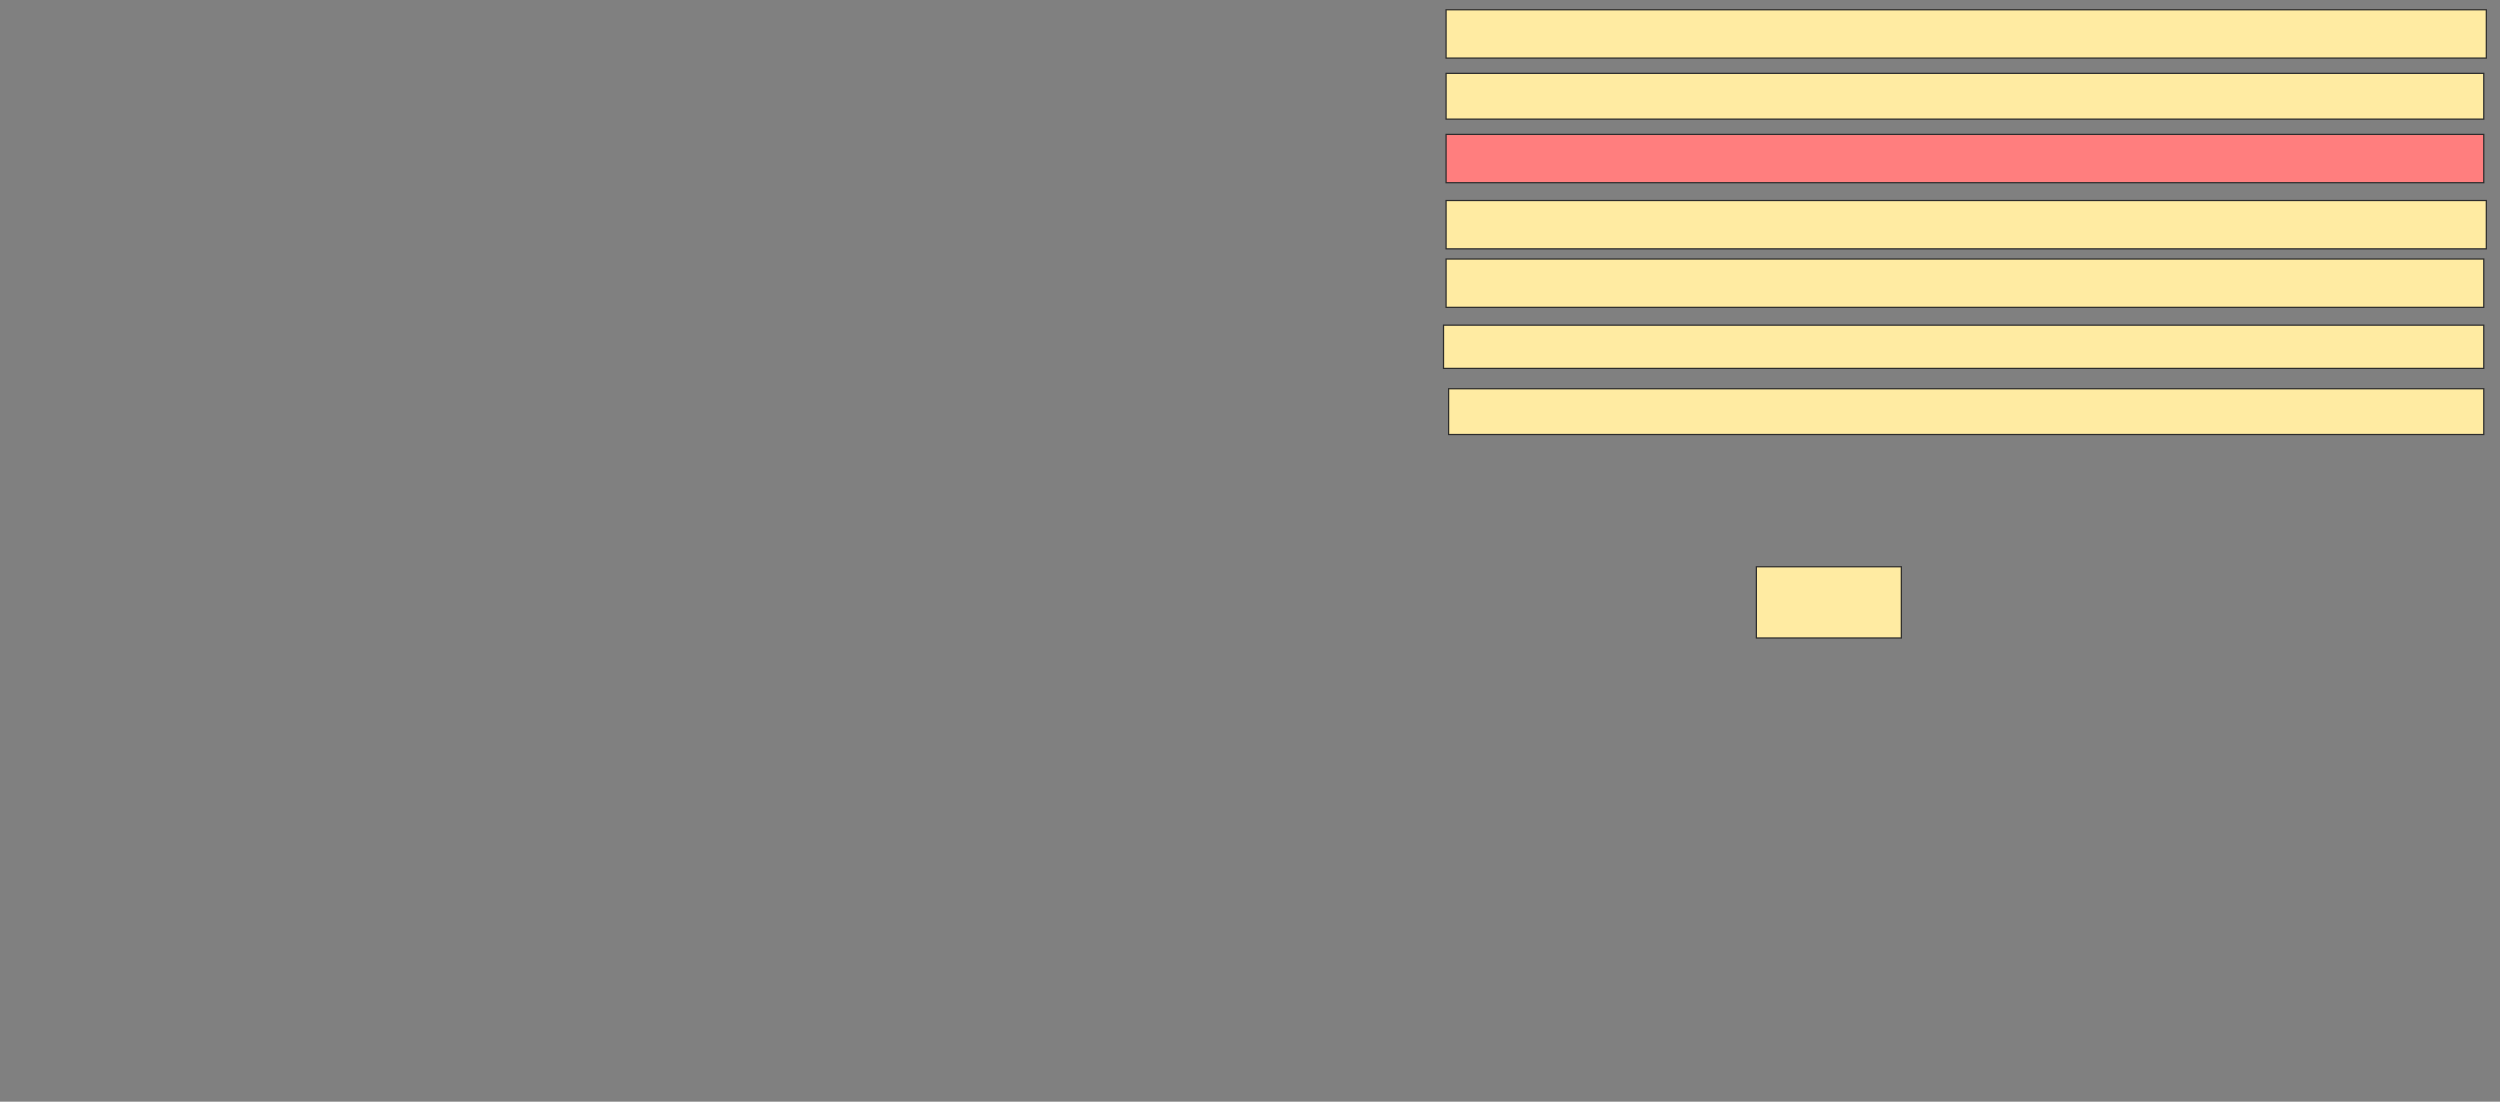 <svg xmlns="http://www.w3.org/2000/svg" width="2006" height="884">
 <rect width="100%" height="100%" fill="#808080" stroke="none"/>
 <!-- Created with Image Occlusion Enhanced -->
 <g>
  <title>Labels</title>
 </g>
 <g>
  <title>Masks</title>
  <rect id="995a12d681484fd9b6e8d082678a1653-ao-1" height="57.143" width="116.327" y="454.776" x="1409.306" stroke="#2D2D2D" fill="#FFEBA2"/>
  <rect id="995a12d681484fd9b6e8d082678a1653-ao-2" height="36.735" width="830.612" y="311.918" x="1162.367" stroke="#2D2D2D" fill="#FFEBA2"/>
  <rect id="995a12d681484fd9b6e8d082678a1653-ao-3" height="34.694" width="834.694" y="260.898" x="1158.286" stroke="#2D2D2D" fill="#FFEBA2"/>
  <rect id="995a12d681484fd9b6e8d082678a1653-ao-4" height="38.776" width="832.653" y="207.837" x="1160.327" stroke="#2D2D2D" fill="#FFEBA2"/>
  <rect id="995a12d681484fd9b6e8d082678a1653-ao-5" height="38.776" width="834.694" y="160.898" x="1160.327" stroke="#2D2D2D" fill="#FFEBA2"/>
  <rect id="995a12d681484fd9b6e8d082678a1653-ao-6" height="38.776" width="832.653" y="107.837" x="1160.327" stroke="#2D2D2D" fill="#FF7E7E" class="qshape"/>
  <rect id="995a12d681484fd9b6e8d082678a1653-ao-7" height="36.735" width="832.653" y="58.857" x="1160.327" stroke="#2D2D2D" fill="#FFEBA2"/>
  <rect id="995a12d681484fd9b6e8d082678a1653-ao-8" height="38.776" width="834.694" y="7.837" x="1160.327" stroke="#2D2D2D" fill="#FFEBA2"/>
 </g>
</svg>
